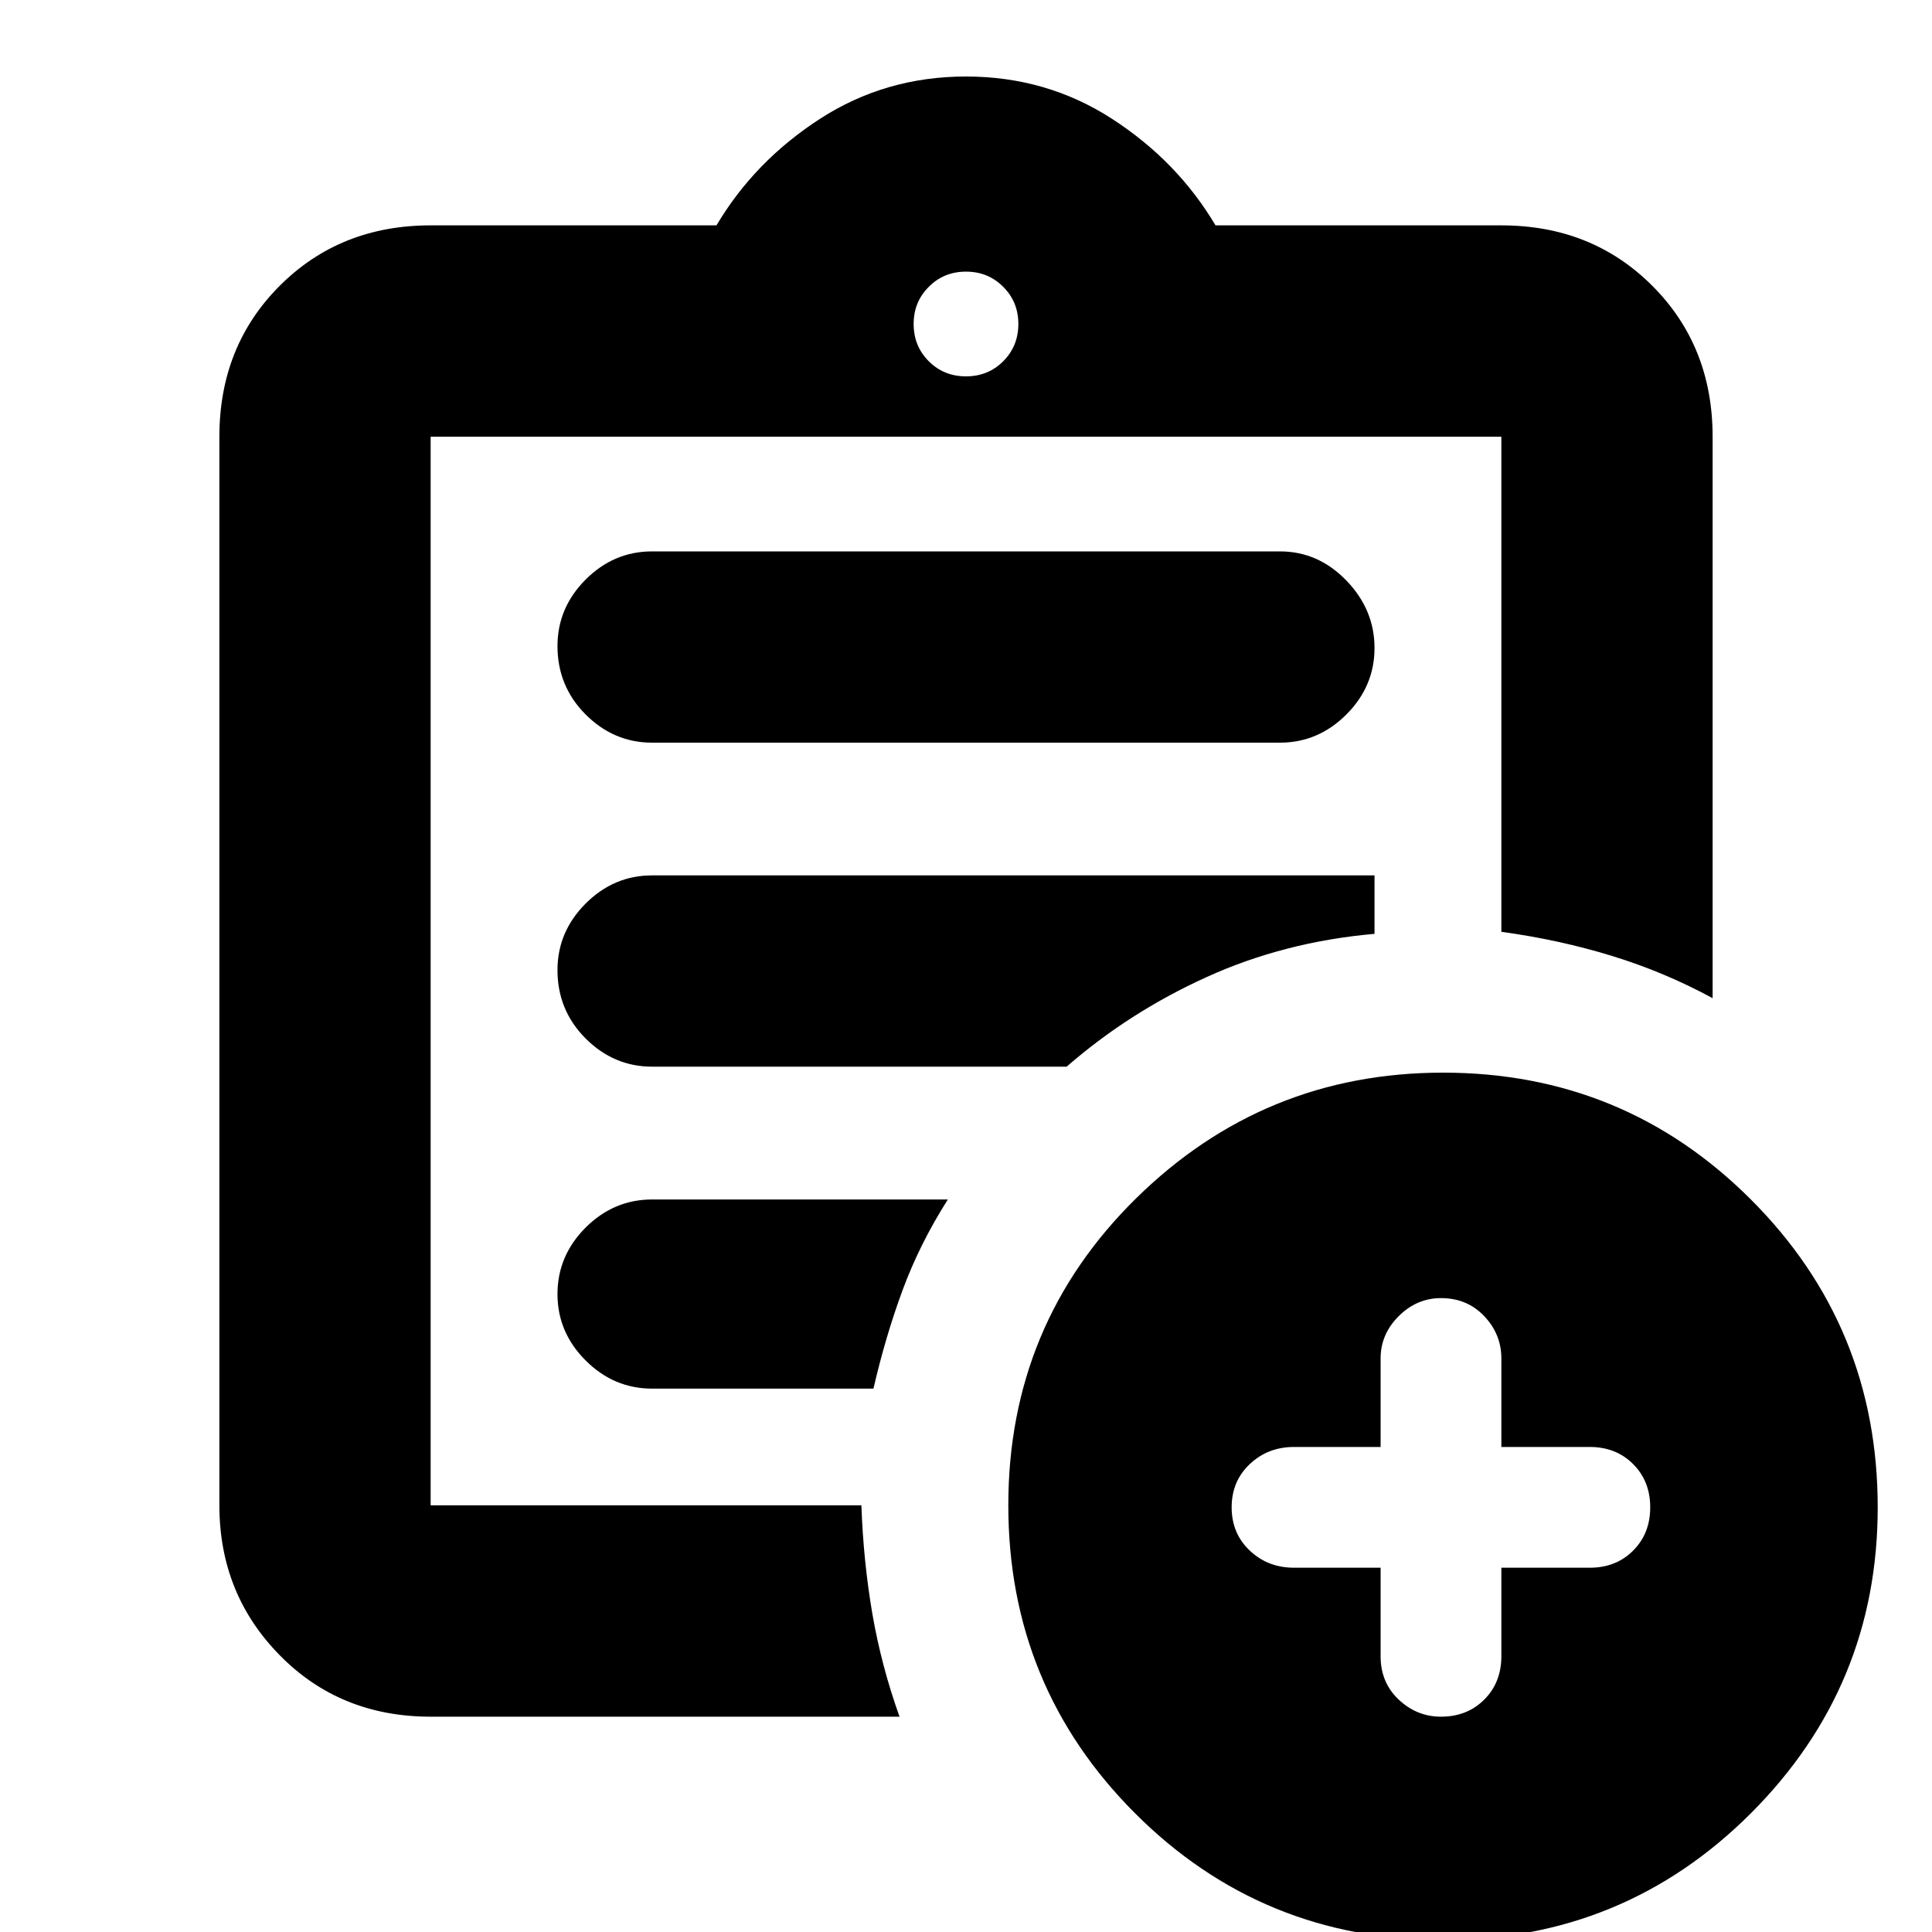 <svg xmlns="http://www.w3.org/2000/svg" height="20" width="20"><path d="M4.458 17.771q-.937 0-1.562-.636-.625-.635-.625-1.552V4.521q0-.938.625-1.563t1.562-.625h2.959q.395-.666 1.073-1.104Q9.167.792 10 .792t1.51.437q.678.438 1.073 1.104h2.959q.937 0 1.562.625t.625 1.563v5.812q-.5-.271-1.041-.437-.542-.167-1.146-.25V4.521H4.458v11.062h4.459q.021.584.114 1.125.094.542.281 1.063Zm0-2.188v.021V4.521v5.125V9.604v5.979Zm2.292-1.208h2.292q.125-.542.302-1.021.177-.479.468-.937H6.75q-.396 0-.688.291-.291.292-.291.688 0 .396.291.687.292.292.688.292Zm0-3.333h4.292q.646-.563 1.448-.927.802-.365 1.739-.448v-.605H6.75q-.396 0-.688.292-.291.292-.291.688 0 .416.291.708.292.292.688.292Zm0-3.354h6.5q.396 0 .688-.292.291-.292.291-.688 0-.396-.291-.698-.292-.302-.688-.302h-6.5q-.396 0-.688.292-.291.292-.291.688 0 .416.291.708.292.292.688.292ZM10 3.896q.229 0 .385-.156.157-.157.157-.386t-.157-.385q-.156-.157-.385-.157t-.385.157q-.157.156-.157.385t.157.386q.156.156.385.156Zm4.938 16.187q-1.876 0-3.188-1.312-1.312-1.313-1.312-3.188 0-1.875 1.322-3.177 1.323-1.302 3.178-1.302 1.874 0 3.187 1.313 1.313 1.312 1.313 3.187 0 1.854-1.313 3.167-1.313 1.312-3.187 1.312Zm-.646-3.854v.917q0 .271.187.448.188.177.438.177.271 0 .448-.177t.177-.448v-.917h.916q.271 0 .448-.177t.177-.448q0-.271-.177-.448t-.448-.177h-.916v-.917q0-.25-.177-.437t-.448-.187q-.25 0-.438.187-.187.187-.187.437v.917h-.896q-.271 0-.458.177-.188.177-.188.448t.188.448q.187.177.458.177Z"/></svg>